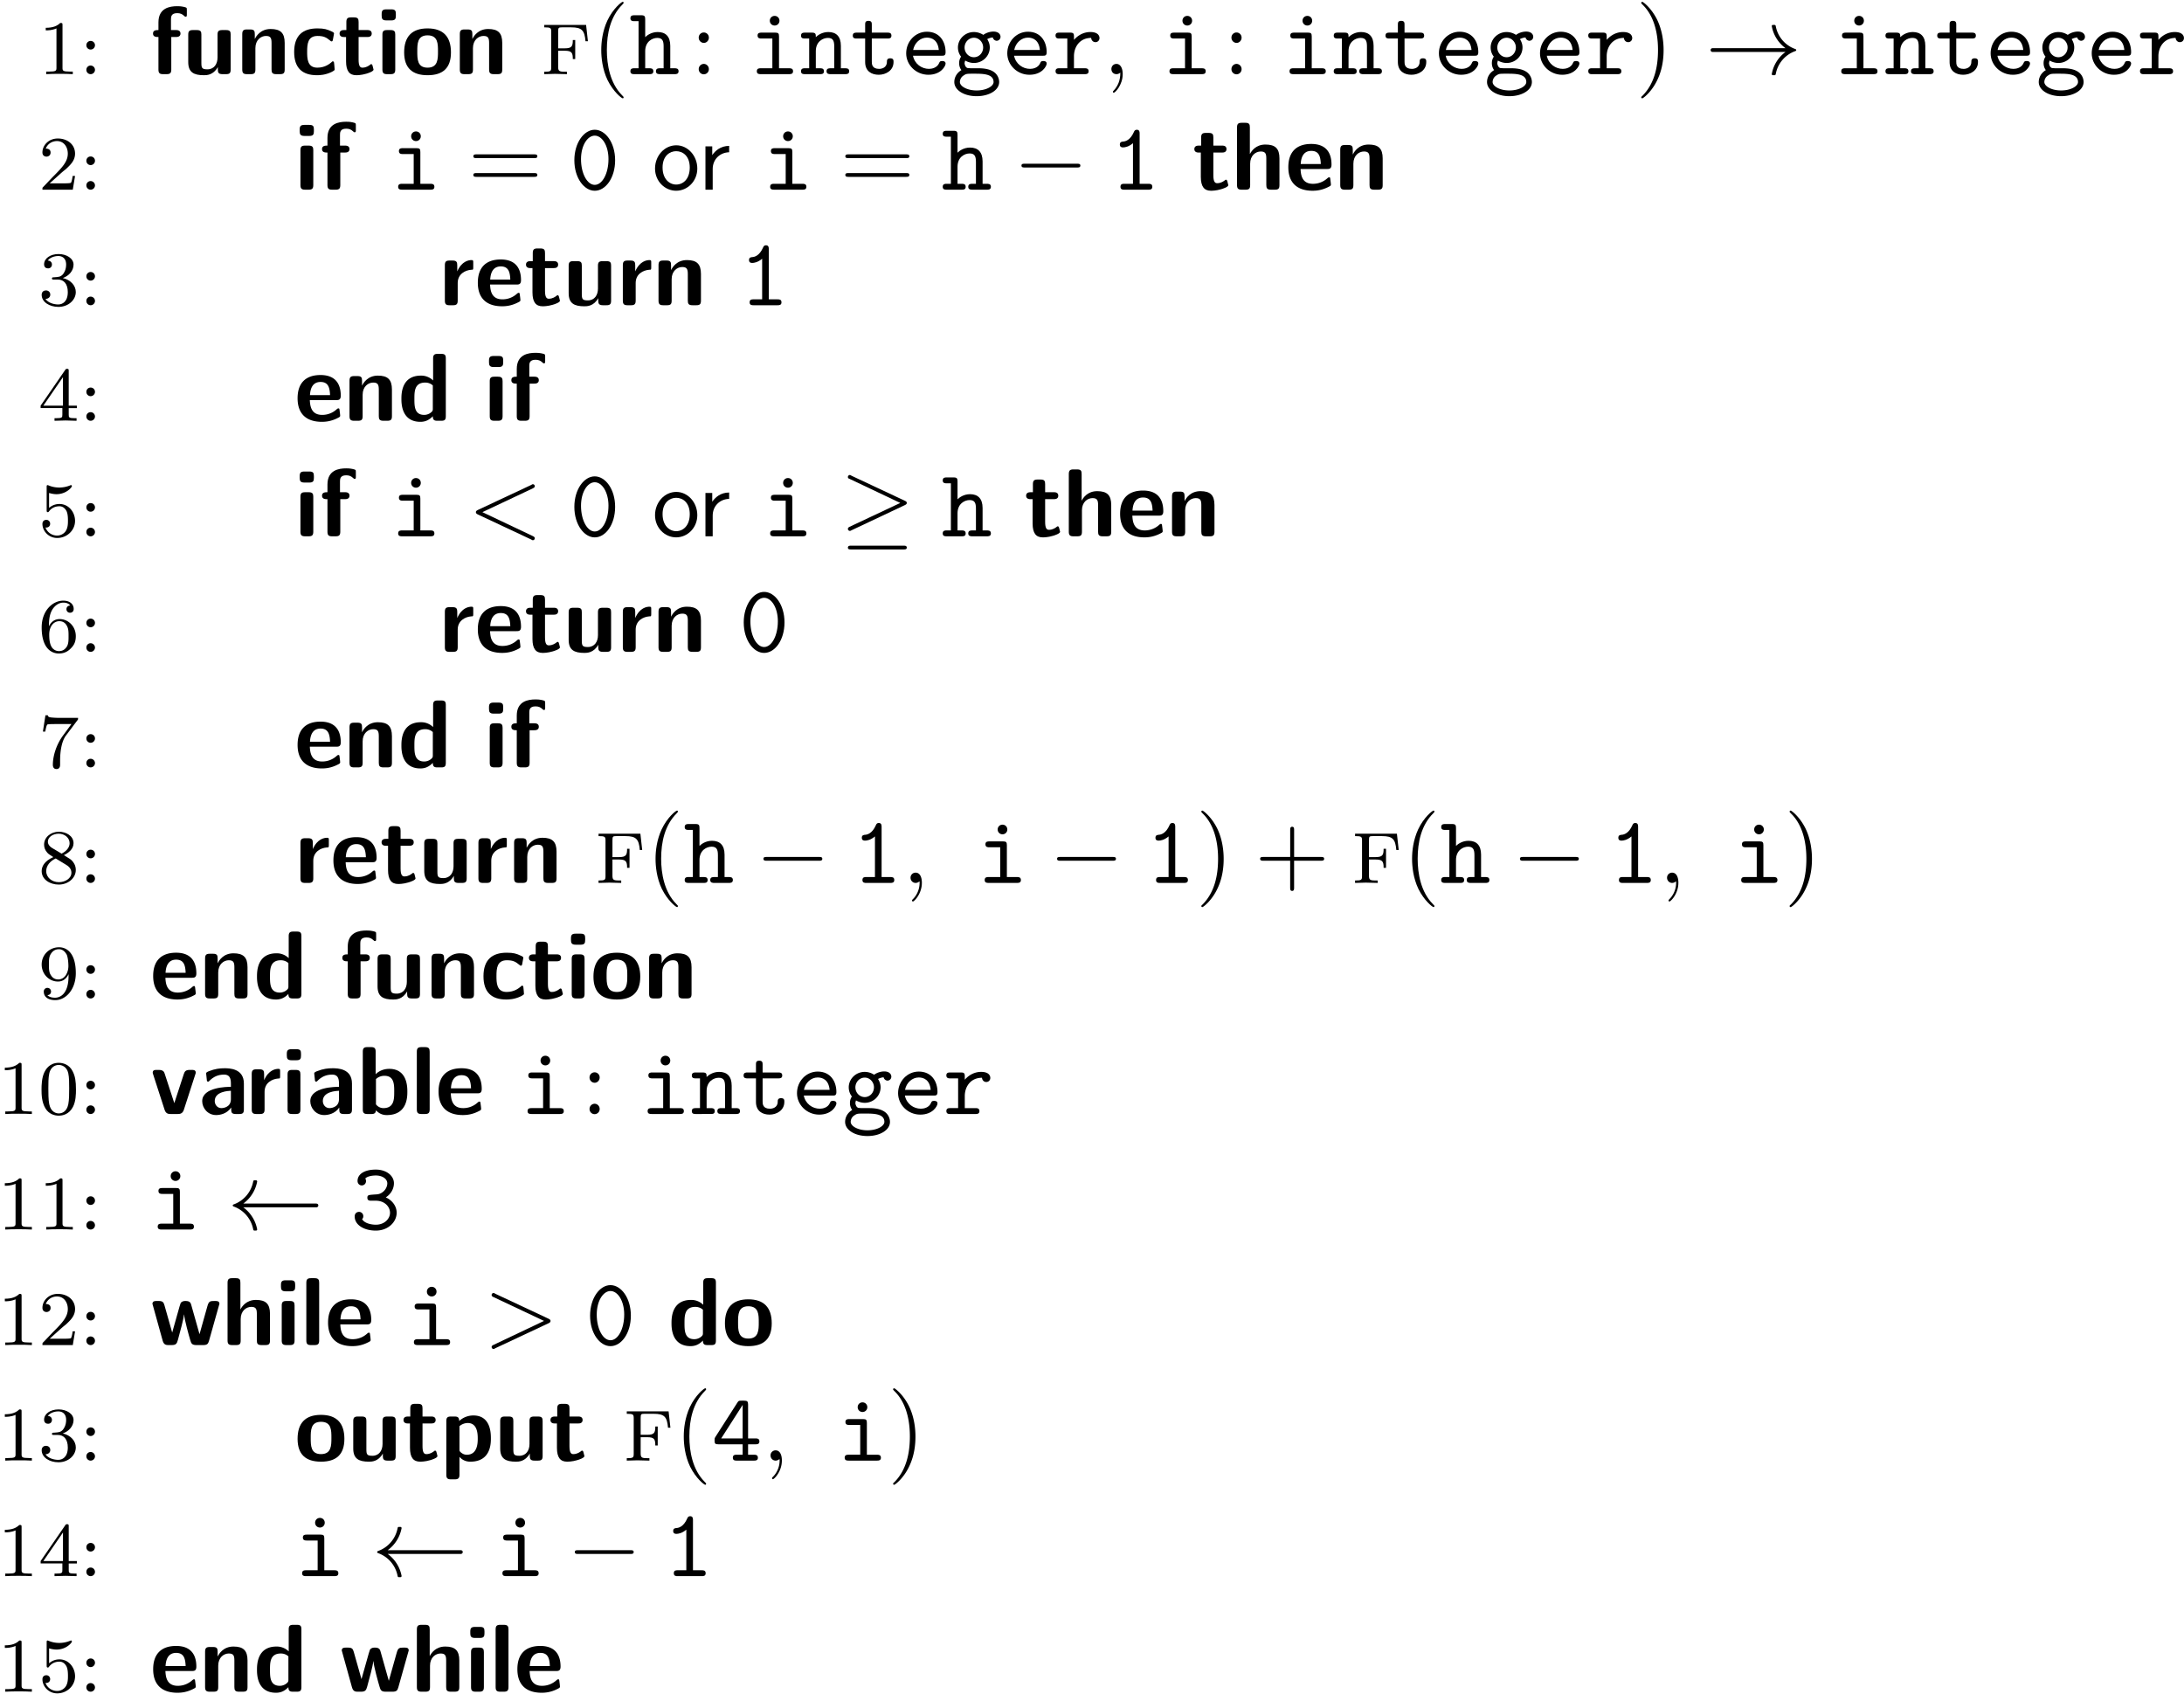 <svg xmlns="http://www.w3.org/2000/svg" xmlns:xlink="http://www.w3.org/1999/xlink" width="226" height="176" viewBox="0 0 226 176"><defs><path id="glyph-0-0" d="M3.563 0v-.266H3.28c-.75 0-.781-.093-.781-.39v-4.422c0-.219-.016-.219-.234-.219-.328.313-.75.5-1.5.5v.266c.218 0 .64 0 1.109-.203v4.078c0 .297-.031.39-.781.39H.812V0c.329-.031 1.016-.031 1.376-.031s1.046 0 1.374.031m0 0"/><path id="glyph-0-1" d="M1.625-2.984a.443.443 0 0 0-.453-.453A.436.436 0 0 0 .734-3a.44.44 0 0 0 .438.453.45.45 0 0 0 .453-.437m0 2.547a.453.453 0 0 0-.453-.454.436.436 0 0 0-.438.438.44.44 0 0 0 .438.453.45.45 0 0 0 .453-.437m0 0"/><path id="glyph-0-2" d="M3.797-1.422h-.25c-.016.156-.078.547-.172.703-.047.063-.656.063-.781.063H1.172l1.078-.969a9 9 0 0 1 .594-.5c.484-.453.953-.89.953-1.61 0-.953-.797-1.562-1.781-1.562-.97 0-1.594.719-1.594 1.438 0 .39.312.437.422.437.172 0 .422-.11.422-.422 0-.406-.407-.406-.5-.406.234-.594.765-.781 1.156-.781.734 0 1.125.625 1.125 1.297 0 .828-.578 1.437-1.531 2.39l-1 1.047C.422-.219.422-.203.422 0h3.14Zm0 0"/><path id="glyph-0-3" d="M3.875-1.36c0-.671-.531-1.265-1.344-1.452.625-.22 1.11-.75 1.11-1.391 0-.64-.72-1.094-1.547-1.094-.86 0-1.5.453-1.5 1.063 0 .297.187.422.406.422.25 0 .406-.172.406-.407 0-.297-.265-.406-.437-.406.344-.437.953-.469 1.094-.469.203 0 .812.063.812.89 0 .548-.234.891-.344 1.016-.234.25-.422.266-.906.297-.156 0-.219.016-.219.125 0 .11.078.11.219.11h.39c.626 0 1.032.453 1.032 1.297 0 1-.563 1.28-.985 1.28-.437 0-1.046-.155-1.328-.577.297 0 .5-.188.5-.438 0-.265-.187-.437-.453-.437-.203 0-.437.125-.437.453 0 .75.812 1.25 1.734 1.25 1.047 0 1.797-.734 1.797-1.531m0 0"/><path id="glyph-0-4" d="M3.984-1.312v-.25h-.843v-3.594c0-.157 0-.219-.172-.219-.094 0-.11 0-.188.11L.234-1.564v.25h2.25v.672c0 .297-.015.375-.64.375h-.172V0l1.14-.031L3.954 0v-.266h-.172c-.625 0-.64-.078-.64-.375v-.671Zm-1.437-.25H.516l2.03-2.954Zm0 0"/><path id="glyph-0-5" d="M3.797-1.594c0-.922-.672-1.75-1.61-1.75-.39 0-.765.125-1.078.406v-1.546c.11.03.422.125.766.125 1 0 1.594-.703 1.594-.828 0-.094-.047-.11-.094-.11 0 0-.031 0-.094.031a3 3 0 0 1-1.11.22c-.468 0-.858-.11-1.108-.22-.079-.03-.11-.03-.11-.03-.094 0-.094.077-.094.234v2.328c0 .14 0 .234.125.234.063 0 .079-.031.125-.094.094-.11.391-.515 1.079-.515.437 0 .656.359.734.515.125.281.14.656.14.953s0 .735-.218 1.079c-.156.25-.485.484-.906.484A1.27 1.27 0 0 1 .734-.922c.016.016.079.016.079.016.218 0 .406-.14.406-.39a.39.39 0 0 0-.39-.407c-.157 0-.407.078-.407.422 0 .718.625 1.453 1.531 1.453 1 0 1.844-.781 1.844-1.766m0 0"/><path id="glyph-0-6" d="M3.875-1.625c0-1.031-.797-1.766-1.672-1.766-.578 0-.922.36-1.11.75 0-.656.063-1.234.345-1.718.25-.407.656-.735 1.156-.735.156 0 .515.032.703.297-.36.031-.39.297-.39.375 0 .25.187.375.374.375.14 0 .375-.078.375-.39 0-.47-.36-.86-1.078-.86C1.468-5.297.344-4.25.344-2.53.344-.36 1.359.172 2.125.172c.39 0 .797-.11 1.156-.453.328-.313.594-.64.594-1.344m-.75 0c0 .406 0 .75-.156 1.047-.219.36-.485.5-.844.5a.88.88 0 0 1-.797-.516c-.187-.36-.203-.89-.203-1.203 0-.781.422-1.375 1.047-1.375.39 0 .64.203.781.485.172.296.172.656.172 1.062m0 0"/><path id="glyph-0-7" d="M4.11-5.125H2.077a9 9 0 0 1-.64-.031c-.422-.032-.422-.11-.454-.235h-.25L.47-3.703h.25c.015-.125.11-.672.219-.735.078-.046.687-.046.796-.046h1.688L2.61-3.375C1.703-2.172 1.5-.906 1.5-.281c0 .078 0 .453.375.453s.375-.36.375-.453v-.39c0-1.141.203-2.079.594-2.61L4.03-4.86c.078-.079.078-.094.078-.266m0 0"/><path id="glyph-0-8" d="M3.875-1.344c0-.5-.266-.828-.406-.968-.125-.126-.14-.141-.828-.563.453-.219 1-.61 1-1.234 0-.766-.782-1.188-1.516-1.188-.844 0-1.531.578-1.531 1.328 0 .297.094.563.297.797.14.172.172.188.656.5C.563-2.234.344-1.656.344-1.219c0 .89.89 1.39 1.765 1.39.97 0 1.766-.671 1.766-1.515m-.64-2.765c0 .453-.36.843-.829 1.078l-1-.594c-.234-.14-.422-.375-.422-.64 0-.5.547-.829 1.125-.829.61 0 1.125.422 1.125.985m.187 3.047c0 .609-.656.984-1.297.984-.719 0-1.312-.484-1.312-1.14 0-.594.437-1.063.984-1.313l1.078.656c.125.078.547.328.547.813m0 0"/><path id="glyph-0-9" d="M3.875-2.625c0-2.062-.922-2.672-1.734-2.672-.953 0-1.797.734-1.797 1.781 0 1.016.781 1.766 1.687 1.766.563 0 .906-.36 1.094-.766v.172c0 1.938-.922 2.266-1.39 2.266-.173 0-.579-.016-.798-.266.36-.031.375-.297.375-.375a.37.37 0 0 0-.375-.375.37.37 0 0 0-.375.39c0 .548.454.876 1.188.876 1.094 0 2.125-1.094 2.125-2.797m-.766-.734c0 .64-.343 1.39-1.046 1.39-.376 0-.61-.172-.782-.468-.187-.282-.187-.672-.187-1.079 0-.468 0-.796.218-1.125.204-.296.454-.453.829-.453.53 0 .765.532.797.563.156.39.171 1.015.171 1.172m0 0"/><path id="glyph-0-10" d="M3.89-2.547c0-.844-.078-1.36-.343-1.875-.344-.703-1-.875-1.438-.875-1 0-1.375.75-1.484.969C.344-3.75.328-2.953.328-2.547c0 .531.016 1.328.406 1.969.36.594.954.75 1.375.75.391 0 1.063-.125 1.47-.906.296-.578.312-1.297.312-1.813m-.703-.094c0 .47 0 1.188-.093 1.641-.172.828-.719.938-.985.938-.265 0-.812-.125-.984-.954-.094-.453-.094-1.203-.094-1.625 0-.546 0-1.109.094-1.546.172-.813.781-.891.984-.891.266 0 .829.14.985.86.094.437.094 1.046.094 1.577m0 0"/><path id="glyph-1-0" d="M3.797-6.187v-.47c0-.234-.016-.234-.344-.312-.297-.062-.5-.062-.656-.062-.75 0-1.938.172-1.938 1.672v.797c-.218 0-.562 0-.562.359 0 .36.344.36.562.36v3.359c0 .359.11.484.47.484h.374c.375 0 .484-.125.484-.484v-3.36h.47c.124 0 .484 0 .484-.36 0-.359-.36-.359-.485-.359h-.5v-1.093c0-.25 0-.657.64-.657.329 0 .517.094.72.282.078.078.109.093.156.093.125 0 .125-.093.125-.25m0 0"/><path id="glyph-1-1" d="M4.984-.484v-3.61c0-.312-.062-.468-.484-.468h-.39c-.376 0-.485.125-.485.468v2.375c0 .657-.344 1.219-1.047 1.219-.562 0-.625-.14-.625-.672v-2.922c0-.312-.062-.468-.484-.468h-.39c-.36 0-.485.109-.485.468v2.844c0 1.063.578 1.36 1.625 1.36.265 0 .969 0 1.437-.844v.25c0 .328.078.484.485.484H4.5c.39 0 .484-.125.484-.484m0 0"/><path id="glyph-1-2" d="M4.984-.484v-2.75c0-1.032-.437-1.438-1.453-1.438-1.047 0-1.5.75-1.625 1.016h-.015v-.485c0-.328-.063-.484-.47-.484h-.343c-.36 0-.484.11-.484.484v3.657c0 .359.11.484.484.484h.39c.391 0 .485-.125.485-.484v-2.203c0-.86.578-1.266 1.094-1.266.484 0 .578.219.578.734v2.735c0 .328.078.484.484.484H4.5c.39 0 .484-.125.484-.484m0 0"/><path id="glyph-1-3" d="M4.563-.5c0-.11-.047-.562-.063-.703 0-.016-.031-.125-.125-.125-.031 0-.062 0-.156.11-.172.14-.64.546-1.453.546-1.047 0-1.047-1-1.047-1.64 0-.813.062-1.641 1.078-1.641.64 0 .906.156 1.265.453.125.11.141.11.188.11.094 0 .11-.094.125-.126.016-.078.125-.64.125-.687 0-.094-.078-.14-.25-.219-.469-.219-.766-.312-1.469-.312-1.484 0-2.406.703-2.406 2.437C.375-.64 1.219.11 2.735.11c.265 0 .859-.015 1.53-.343.282-.157.298-.172.298-.266m0 0"/><path id="glyph-1-4" d="M3.719-.469c0-.031-.016-.094-.078-.312-.047-.203-.079-.25-.157-.25-.062 0-.062 0-.125.062-.109.078-.375.297-.796.297-.235 0-.391-.172-.391-.828v-2.344h.89c.126 0 .47 0 .47-.36 0-.359-.344-.359-.47-.359h-.89v-.828c0-.328-.063-.484-.485-.484h-.296c-.36 0-.485.11-.485.484v.829H.672c-.11 0-.469 0-.469.359 0 .36.36.36.469.36h.203v2.515c0 1.016.36 1.437 1.047 1.437.094 0 .531 0 1.047-.156.172-.047.75-.234.75-.422m0 0"/><path id="glyph-1-5" d="M1.938-.484v-3.61c0-.312-.079-.468-.485-.468h-.36c-.359 0-.484.109-.484.468v3.61c0 .359.11.484.485.484h.36c.374 0 .484-.125.484-.484M2-6.047v-.187c0-.313-.062-.47-.469-.47h-.515c-.375 0-.485.126-.485.47v.187c0 .297.063.484.485.484h.515c.407 0 .469-.171.469-.484m0 0"/><path id="glyph-1-6" d="M5.156-2.25c0-1.625-.797-2.484-2.422-2.484-1.656 0-2.421.89-2.421 2.484 0 1.625.859 2.36 2.421 2.36 1.563 0 2.422-.72 2.422-2.36m-1.343-.11c0 .782 0 1.688-1.079 1.688-1.062 0-1.062-.89-1.062-1.687 0-.766 0-1.657 1.062-1.657 1.079 0 1.079.875 1.079 1.657m0 0"/><path id="glyph-1-7" d="M4.984-.484v-2.75c0-1.032-.437-1.438-1.453-1.438-1 0-1.453.688-1.594.969h-.015v-2.734c0-.329-.063-.485-.469-.485h-.375c-.36 0-.484.11-.484.484v5.954c0 .359.11.484.484.484h.39c.391 0 .485-.125.485-.484v-2.203c0-.86.578-1.266 1.094-1.266.484 0 .578.219.578.734v2.735c0 .328.078.484.484.484H4.5c.39 0 .484-.125.484-.484m0 0"/><path id="glyph-1-8" d="M4.781-2.594c0-1.281-.61-2.14-2.093-2.14-1.594 0-2.375.89-2.375 2.406 0 1.64.937 2.437 2.515 2.437.375 0 .938-.046 1.594-.375.219-.109.297-.14.297-.265 0-.063-.032-.36-.047-.438-.031-.312-.047-.312-.14-.312-.032 0-.063 0-.173.093a2.2 2.2 0 0 1-1.5.579c-1.125 0-1.25-.891-1.28-1.532h2.718c.234 0 .484 0 .484-.453m-1.11-.062H1.595c.031-.61.234-1.36 1.094-1.36.796 0 .953.579.984 1.36m0 0"/><path id="glyph-1-9" d="M3.547-3.937v-.47c0-.202 0-.265-.172-.265-.281 0-1.016.094-1.484 1.172v-.64c0-.329-.079-.485-.485-.485h-.312c-.36 0-.485.11-.485.484v3.657c0 .359.11.484.485.484h.36c.374 0 .484-.125.484-.484v-1.813c0-.937.78-1.328 1.406-1.375.187 0 .203 0 .203-.265m0 0"/><path id="glyph-1-10" d="M4.969-.484v-5.953c0-.329-.063-.485-.469-.485h-.375c-.375 0-.469.14-.469.484v2.266a1.76 1.76 0 0 0-1.265-.5C.375-4.672.375-2.766.375-2.266c0 .454 0 2.375 1.969 2.375.422 0 .844-.125 1.281-.578 0 .375.14.469.469.469H4.5c.375 0 .469-.125.469-.484M3.625-1.25c0 .172 0 .266-.297.469-.25.156-.484.172-.594.172-1.015 0-1.015-.922-1.015-1.657 0-.75 0-1.687 1.125-1.687.281 0 .562.094.781.297Zm0 0"/><path id="glyph-1-11" d="M4.719-4.281c0-.282-.25-.282-.407-.282H4.11c-.421 0-.53.141-.625.422L2.5-1.125l-.984-3.016c-.063-.203-.141-.421-.625-.421H.656c-.14 0-.39 0-.39.28 0 .032 0 .048.046.188L1.5-.422C1.64 0 1.938 0 2.125 0h.719c.187 0 .5 0 .64-.422l1.188-3.672c.047-.14.047-.156.047-.187m0 0"/><path id="glyph-1-12" d="M4.719-.484v-2.672c0-1.563-1.516-1.578-2-1.578-.469 0-.969.046-1.64.312-.204.094-.266.125-.266.234 0 .079.062.657.078.735 0 .047.062.11.125.11.046 0 .078-.032.109-.063.438-.453.922-.672 1.547-.672.531 0 .703.328.703.922v.344c-.36 0-2.969.015-2.969 1.484C.406-.625.97.109 1.844.109c.343 0 1.094-.093 1.562-.78v.187c0 .328.063.484.469.484h.375c.375 0 .469-.125.469-.484M3.375-1.531c0 .922-.953.922-.984.922-.422 0-.688-.36-.688-.735 0-.984 1.39-1.047 1.672-1.062Zm0 0"/><path id="glyph-1-13" d="M5.219-2.297c0-.484 0-2.375-1.875-2.375-.828 0-1.313.453-1.406.563v-2.328c0-.329-.079-.485-.485-.485h-.36c-.359 0-.484.11-.484.484v5.954c0 .359.11.484.485.484h.39c.172 0 .47 0 .485-.39.453.5.968.5 1.125.5 2.125 0 2.125-1.907 2.125-2.407m-1.36 0c0 .735 0 1.688-1.125 1.688A.97.97 0 0 1 1.97-1v-2.61c.125-.124.422-.343.875-.343 1.015 0 1.015.906 1.015 1.656m0 0"/><path id="glyph-1-14" d="M1.938-.484v-5.953c0-.329-.079-.485-.485-.485h-.36c-.359 0-.484.11-.484.484v5.954c0 .359.11.484.485.484h.36c.374 0 .484-.125.484-.484m0 0"/><path id="glyph-1-15" d="M7.172-4.281c-.031-.282-.219-.282-.516-.282-.468 0-.593.032-.734.547l-.813 2.891-.843-2.984c-.063-.235-.125-.453-.594-.453-.14 0-.375 0-.516.218-.078.157-.531 1.875-.875 3.047l-.797-2.812c-.093-.344-.203-.453-.609-.453H.672c-.188 0-.406 0-.438.28l1.063 3.83c.125.453.39.453.64.453h.282c.469 0 .547-.156.656-.547.219-.828.578-2.078.625-2.61h.016c.046.563.484 2.141.625 2.61.109.36.156.547.656.547h.672c.437 0 .531-.125.625-.453Zm0 0"/><path id="glyph-1-16" d="M5.219-2.297c0-.5 0-2.375-1.813-2.375-.578 0-1.11.234-1.469.578 0-.375-.14-.468-.484-.468h-.36c-.359 0-.484.109-.484.468v5.547c0 .36.11.484.485.484h.39c.375 0 .485-.14.485-.484V-.39c.437.5.984.5 1.125.5 2.125 0 2.125-1.906 2.125-2.406m-1.36.016c0 .39 0 1.672-1.125 1.672a.86.86 0 0 1-.53-.172c-.235-.172-.235-.219-.235-.39v-2.391c.11-.11.437-.329.86-.329 1.015 0 1.03 1.172 1.03 1.61m0 0"/><path id="glyph-2-0" d="M4.938-3.406 4.75-5.094H.422v.25c.672 0 .719.063.719.469v3.656c0 .407-.047.469-.72.469V0l1.11-.031L2.766 0v-.25c-.75 0-.907 0-.907-.5v-1.672h.672c.735 0 .844.203.844.86h.25v-1.97h-.25c0 .657-.11.86-.844.86H1.86v-1.75c0-.39.047-.422.407-.422h.937c1.11 0 1.39.313 1.485 1.438Zm0 0"/><path id="glyph-3-0" d="M3.297 2.39c0-.03 0-.046-.172-.218C1.891.922 1.563-.968 1.563-2.5c0-1.734.375-3.469 1.609-4.703.125-.125.125-.14.125-.172 0-.078-.031-.11-.094-.11-.11 0-1 .688-1.594 1.954C1.11-4.438.984-3.328.984-2.5c0 .781.11 1.984.657 3.125C2.25 1.844 3.094 2.5 3.203 2.5c.063 0 .094-.031.094-.11m0 0"/><path id="glyph-3-1" d="M1.906-3.766a.524.524 0 1 0-1.047 0c0 .282.235.532.532.532.28 0 .515-.25.515-.532m0 3.235a.534.534 0 0 0-.515-.531.537.537 0 0 0-.532.53.524.524 0 1 0 1.047 0m0 0"/><path id="glyph-3-2" d="M2.031-.016c0-.625-.25-1.046-.64-1.046-.36 0-.532.28-.532.53 0 .266.172.532.532.532.14 0 .28-.062.39-.156.016.781-.25 1.39-.687 1.86-.063.062-.078.077-.078.109 0 .078.046.109.093.109.125 0 .922-.781.922-1.938m0 0"/><path id="glyph-3-3" d="M2.875-2.5c0-.766-.11-1.969-.656-3.11C1.625-6.827.766-7.483.672-7.483a.107.107 0 0 0-.11.109c0 .031 0 .047.188.234.984.985 1.547 2.563 1.547 4.641C2.297-.78 1.937.97.703 2.22c-.14.125-.14.14-.14.172 0 .062.046.109.109.109.094 0 1-.687 1.578-1.953.516-1.094.625-2.203.625-3.047m0 0"/><path id="glyph-3-4" d="M7.188-3.453c0-.203-.188-.203-.329-.203H.891c-.141 0-.328 0-.328.203 0 .187.187.187.328.187h5.953c.156 0 .343 0 .343-.187m0 1.922c0-.188-.188-.188-.344-.188H.89c-.141 0-.328 0-.328.188 0 .203.187.203.328.203h5.968c.141 0 .329 0 .329-.203m0 0"/><path id="glyph-3-5" d="M7.188-2.5c0-.187-.188-.187-.329-.187H4.08v-2.797c0-.141 0-.328-.204-.328s-.203.187-.203.328v2.797H.89c-.141 0-.328 0-.328.187 0 .203.187.203.328.203h2.78V.5c0 .14 0 .328.204.328S4.078.641 4.078.5v-2.797H6.86c.141 0 .329 0 .329-.203m0 0"/><path id="glyph-4-0" d="M5.11-.297c0-.312-.25-.312-.423-.312H4.25v-2.313c0-1-.5-1.437-1.297-1.437-.656 0-1.11.343-1.297.53v-1.858c0-.297-.062-.407-.406-.407H.531c-.156 0-.406 0-.406.313 0 .297.25.297.39.297H.97V-.61H.53c-.156 0-.406 0-.406.312 0 .297.25.297.39.297H2.11C2.25 0 2.5 0 2.5-.297c0-.312-.25-.312-.406-.312h-.438v-1.766c0-1 .735-1.375 1.25-1.375.516 0 .656.281.656.875v2.266h-.374c-.172 0-.422 0-.422.312 0 .297.28.297.422.297h1.515c.14 0 .406 0 .406-.297m0 0"/><path id="glyph-4-1" d="M4.531-.297c0-.312-.25-.312-.406-.312H3.078v-3.282c0-.312-.062-.406-.39-.406H1.266c-.157 0-.407 0-.407.297 0 .313.25.313.407.313H2.39V-.61H1.188c-.157 0-.407 0-.407.312 0 .297.25.297.407.297h2.937c.156 0 .406 0 .406-.297M3.125-5.53c0-.282-.219-.5-.5-.5s-.5.218-.5.5c0 .281.219.5.5.5s.5-.219.5-.5m0 0"/><path id="glyph-4-2" d="M5.11-.297c0-.312-.25-.312-.423-.312H4.25v-2.313c0-1-.5-1.437-1.297-1.437-.656 0-1.11.343-1.297.53 0-.312 0-.468-.406-.468H.531c-.156 0-.406 0-.406.313 0 .297.25.297.39.297H.97V-.61H.53c-.156 0-.406 0-.406.312 0 .297.25.297.39.297H2.11C2.25 0 2.5 0 2.5-.297c0-.312-.25-.312-.406-.312h-.438v-1.766c0-1 .735-1.375 1.25-1.375.516 0 .656.281.656.875v2.266h-.374c-.172 0-.422 0-.422.312 0 .297.28.297.422.297h1.515c.14 0 .406 0 .406-.297m0 0"/><path id="glyph-4-3" d="M4.469-1.25c0-.187 0-.39-.344-.39-.328 0-.344.202-.344.374 0 .625-.578.72-.797.72-.765 0-.765-.516-.765-.766v-2.375h1.625c.156 0 .406 0 .406-.297 0-.313-.25-.313-.406-.313H2.219v-.812c0-.188 0-.407-.344-.407s-.344.204-.344.407v.812H.656c-.156 0-.406 0-.406.313 0 .297.25.297.39.297h.891v2.437c0 .953.672 1.313 1.407 1.313.734 0 1.53-.438 1.53-1.313m0 0"/><path id="glyph-4-4" d="M4.625-1.094c0-.265-.281-.265-.344-.265-.187 0-.265.03-.328.218-.219.5-.765.594-1.047.594-.75 0-1.484-.5-1.656-1.36h2.984c.204 0 .391 0 .391-.359 0-1.14-.64-2.125-1.937-2.125-1.188 0-2.141 1-2.141 2.235C.547-.953 1.562.063 2.844.063c1.312 0 1.781-.907 1.781-1.157M3.922-2.5H1.266c.14-.734.734-1.281 1.422-1.281.515 0 1.14.25 1.234 1.281m0 0"/><path id="glyph-4-5" d="M5.078-3.875c0-.219-.187-.531-.734-.531-.11 0-.594.015-1.047.343a1.8 1.8 0 0 0-.969-.296c-.937 0-1.656.75-1.656 1.593 0 .438.172.766.328.954-.11.156-.203.375-.203.671 0 .36.14.61.234.72C.297.03.297.702.297.812c0 .859 1.031 1.468 2.312 1.468 1.282 0 2.329-.61 2.329-1.469 0-.359-.188-.859-.688-1.124-.14-.079-.547-.297-1.453-.297h-.688c-.078 0-.218 0-.296-.016-.141 0-.204 0-.329-.14a.8.8 0 0 1-.125-.36c0-.047.032-.187.063-.281.031.015.406.25.906.25.906 0 1.64-.719 1.64-1.61 0-.296-.093-.578-.265-.859a1.5 1.5 0 0 1 .578-.172.435.435 0 0 0 .39.344.405.405 0 0 0 .407-.422m-1.797 1.11c0 .578-.437 1.015-.953 1.015-.547 0-.969-.469-.969-1 0-.562.438-1.016.97-1.016.53 0 .952.47.952 1M4.36.812c0 .437-.75.875-1.75.875S.875 1.25.875.813c0-.172.078-.5.406-.688.25-.172.328-.172 1.063-.172.89 0 2.015 0 2.015.86m0 0"/><path id="glyph-4-6" d="M4.86-3.734c0-.203-.126-.625-.954-.625-.5 0-1.14.187-1.687.812v-.344c0-.312-.063-.406-.406-.406H.718c-.156 0-.406 0-.406.297 0 .313.25.313.406.313h.812V-.61H.72c-.156 0-.406 0-.406.297C.313 0 .563 0 .719 0h2.594c.156 0 .421 0 .421-.297 0-.312-.265-.312-.421-.312H2.218v-1.25c0-.938.578-1.891 1.781-1.891.016.234.188.438.438.438a.41.41 0 0 0 .421-.422m0 0"/><path id="glyph-4-7" d="M4.719-3.047c0-1.844-1.016-3.156-2.11-3.156C1.5-6.203.5-4.86.5-3.047.5-1.203 1.516.11 2.61.11c1.124 0 2.109-1.328 2.109-3.156m-.688-.11C4.031-1.671 3.391-.5 2.61-.5c-.78 0-1.421-1.172-1.421-2.656 0-1.453.687-2.438 1.421-2.438.735 0 1.422.985 1.422 2.438m0 0"/><path id="glyph-4-8" d="M4.406-.297c0-.312-.234-.312-.406-.312h-.906v-5.188c0-.156 0-.406-.297-.406-.188 0-.25.125-.297.234-.375.86-.89.969-1.078.985-.172.015-.375.03-.375.312 0 .25.172.297.328.297.188 0 .594-.062 1.031-.437V-.61H1.5c-.156 0-.39 0-.39.312C1.11 0 1.36 0 1.5 0H4c.156 0 .406 0 .406-.297m0 0"/><path id="glyph-4-9" d="M4.781-1.734c0-.703-.468-1.297-1.125-1.594.563-.36.844-.922.844-1.469 0-.734-.734-1.406-1.875-1.406-1.203 0-1.89.484-1.89 1.172 0 .328.25.468.437.468a.44.44 0 0 0 .437-.453c0-.14-.046-.234-.078-.265.297-.313 1.016-.313 1.094-.313.688 0 1.188.36 1.188.813 0 .297-.157.64-.422.86-.313.265-.563.28-.922.296-.578.047-.719.047-.719.328 0 .313.234.313.39.313h.47c.984 0 1.484.672 1.484 1.25C4.094-1.125 3.53-.5 2.625-.5c-.39 0-1.156-.11-1.422-.578.047-.047.125-.11.125-.313a.437.437 0 0 0-.437-.437c-.235 0-.453.156-.453.469 0 .89.968 1.468 2.187 1.468 1.313 0 2.156-.921 2.156-1.843m0 0"/><path id="glyph-4-10" d="M4.938-1.984c0-.313-.25-.313-.407-.313h-.765v-3.5c0-.328-.079-.406-.422-.406h-.266c-.25 0-.297 0-.422.203L.375-2.437c-.078.14-.078.156-.078.359 0 .328.078.39.39.39h2.516v1.079h-.625c-.156 0-.39 0-.39.312 0 .297.25.297.39.297h1.797c.156 0 .406 0 .406-.297 0-.312-.25-.312-.406-.312h-.61v-1.078h.766c.157 0 .407 0 .407-.297m-1.735-.313H.984l2.22-3.469Zm0 0"/><path id="glyph-5-0" d="M9.406-2.5c0-.047-.047-.078-.078-.094A3.1 3.1 0 0 1 7.281-5c-.015-.047-.062-.094-.11-.094h-.187c-.062 0-.109.047-.109.125a3.63 3.63 0 0 0 1.422 2.282H.75c-.125 0-.203.093-.203.187 0 .11.078.203.203.203h7.547A3.63 3.63 0 0 0 6.875-.016c0 .079.047.125.11.125h.187c.047 0 .094-.046.11-.093a3.1 3.1 0 0 1 2.046-2.407c.031-.015.078-.046.078-.109m0 0"/><path id="glyph-5-1" d="M6.922-2.5c0-.187-.188-.187-.328-.187H1.156c-.14 0-.328 0-.328.187 0 .203.188.203.328.203h5.438c.14 0 .328 0 .328-.203m0 0"/><path id="glyph-5-2" d="M6.922-3.453c0-.125-.094-.172-.188-.219l-5.53-2.594c-.126-.078-.141-.078-.173-.078a.207.207 0 0 0-.203.203c0 .125.063.157.188.204L6.25-3.453 1-.984c-.078.046-.172.093-.172.218 0 .11.094.204.203.204.032 0 .063 0 .172-.063l5.531-2.61c.079-.046.188-.093.188-.218m0 4.625c0-.203-.188-.203-.344-.203H1.172c-.14 0-.344 0-.344.203 0 .187.188.187.328.187h5.438c.14 0 .328 0 .328-.187m0 0"/><path id="glyph-5-3" d="M9.406-2.5c0-.094-.078-.187-.219-.187H1.641A3.65 3.65 0 0 0 3.078-4.97a.123.123 0 0 0-.125-.125h-.172c-.047 0-.094.047-.11.094A3.13 3.13 0 0 1 .626-2.594c-.031.016-.078.047-.078.094 0 .063.047.094.078.11A3.13 3.13 0 0 1 2.672.015c.015.047.062.093.11.093h.171a.123.123 0 0 0 .125-.125 3.65 3.65 0 0 0-1.437-2.28h7.547c.14 0 .218-.095.218-.204m0 0"/><path id="glyph-6-0" d="M4.672-2.187c0-1.344-1-2.407-2.172-2.407C1.266-4.594.297-3.5.297-2.187S1.313.108 2.484.108c1.188 0 2.188-1 2.188-2.296m-.781-.11c0 1.188-.672 1.766-1.407 1.766-.687 0-1.406-.563-1.406-1.766s.75-1.687 1.406-1.687c.704 0 1.407.515 1.407 1.687m0 0"/><path id="glyph-6-1" d="M3.266-3.875v-.656c-.891 0-1.438.5-1.75.953v-.906H.813V0h.75v-2.14c0-.985.718-1.704 1.703-1.735m0 0"/><path id="glyph-7-0" d="M6.922.203c0-.11-.078-.156-.188-.219L1.5-2.5l5.234-2.469c.11-.062.188-.11.188-.218a.207.207 0 0 0-.203-.204c-.032 0-.047 0-.172.079L1.016-2.72c-.11.063-.188.11-.188.219 0 .125.078.172.188.234L6.546.328c.126.078.141.078.173.078.11 0 .203-.094.203-.203m0 0"/><path id="glyph-7-1" d="M2.031-.016c0-.656-.25-1.046-.64-1.046a.517.517 0 0 0-.532.53c0 .266.204.532.532.532a.58.58 0 0 0 .343-.125c.032-.031.047-.031.047-.031s.016 0 .016.14c0 .75-.344 1.344-.672 1.672-.11.11-.11.125-.11.157 0 .078.048.109.094.109.11 0 .922-.766.922-1.938m0 0"/><path id="glyph-7-2" d="M6.922-2.5c0-.11-.078-.156-.188-.219l-5.53-2.593c-.126-.079-.141-.079-.173-.079a.207.207 0 0 0-.203.204c0 .093.047.156.188.218L6.25-2.5 1.016-.016C.875.047.828.11.828.204c0 .109.094.202.203.202.032 0 .047 0 .172-.078l5.531-2.594c.11-.062.188-.109.188-.234m0 0"/></defs><use xlink:href="#glyph-0-0" x="3.969" y="7.673"/><use xlink:href="#glyph-0-1" x="8.204" y="7.673"/><use xlink:href="#glyph-1-0" x="15.537" y="7.673"/><use xlink:href="#glyph-1-1" x="18.885" y="7.673"/><use xlink:href="#glyph-1-2" x="24.475" y="7.673"/><use xlink:href="#glyph-1-3" x="30.065" y="7.673"/><use xlink:href="#glyph-1-4" x="34.936" y="7.673"/><use xlink:href="#glyph-1-5" x="38.963" y="7.673"/><use xlink:href="#glyph-1-6" x="41.509" y="7.673"/><use xlink:href="#glyph-1-2" x="46.988" y="7.673"/><use xlink:href="#glyph-2-0" x="55.899" y="7.673"/><use xlink:href="#glyph-3-0" x="61.234" y="7.673"/><use xlink:href="#glyph-4-0" x="65.109" y="7.673"/><use xlink:href="#glyph-3-1" x="71.446" y="7.673"/><use xlink:href="#glyph-4-1" x="77.534" y="7.673"/><use xlink:href="#glyph-4-2" x="82.764" y="7.673"/><use xlink:href="#glyph-4-3" x="87.995" y="7.673"/><use xlink:href="#glyph-4-4" x="93.225" y="7.673"/><use xlink:href="#glyph-4-5" x="98.455" y="7.673"/><use xlink:href="#glyph-4-4" x="103.686" y="7.673"/><use xlink:href="#glyph-4-6" x="108.916" y="7.673"/><use xlink:href="#glyph-3-2" x="114.147" y="7.673"/><use xlink:href="#glyph-4-1" x="120.235" y="7.673"/><use xlink:href="#glyph-3-1" x="126.572" y="7.673"/><use xlink:href="#glyph-4-1" x="132.66" y="7.673"/><use xlink:href="#glyph-4-2" x="137.89" y="7.673"/><use xlink:href="#glyph-4-3" x="143.121" y="7.673"/><use xlink:href="#glyph-4-4" x="148.351" y="7.673"/><use xlink:href="#glyph-4-5" x="153.581" y="7.673"/><use xlink:href="#glyph-4-4" x="158.812" y="7.673"/><use xlink:href="#glyph-4-6" x="164.042" y="7.673"/><use xlink:href="#glyph-3-3" x="169.273" y="7.673"/><use xlink:href="#glyph-5-0" x="176.468" y="7.673"/><use xlink:href="#glyph-4-1" x="189.752" y="7.673"/><use xlink:href="#glyph-4-2" x="194.982" y="7.673"/><use xlink:href="#glyph-4-3" x="200.213" y="7.673"/><use xlink:href="#glyph-4-4" x="205.443" y="7.673"/><use xlink:href="#glyph-4-5" x="210.673" y="7.673"/><use xlink:href="#glyph-4-4" x="215.904" y="7.673"/><use xlink:href="#glyph-4-6" x="221.134" y="7.673"/><use xlink:href="#glyph-0-2" x="3.969" y="19.628"/><use xlink:href="#glyph-0-1" x="8.204" y="19.628"/><use xlink:href="#glyph-1-5" x="30.481" y="19.628"/><use xlink:href="#glyph-1-0" x="33.026" y="19.628"/><use xlink:href="#glyph-4-1" x="40.42" y="19.628"/><use xlink:href="#glyph-3-4" x="48.418" y="19.628"/><use xlink:href="#glyph-4-7" x="58.934" y="19.628"/><use xlink:href="#glyph-6-0" x="67.485" y="19.628"/><use xlink:href="#glyph-6-1" x="72.187" y="19.628"/><use xlink:href="#glyph-4-1" x="78.914" y="19.628"/><use xlink:href="#glyph-3-4" x="86.912" y="19.628"/><use xlink:href="#glyph-4-0" x="97.428" y="19.628"/><use xlink:href="#glyph-5-1" x="104.873" y="19.628"/><use xlink:href="#glyph-4-8" x="114.835" y="19.628"/><use xlink:href="#glyph-1-4" x="123.386" y="19.628"/><use xlink:href="#glyph-1-7" x="127.413" y="19.628"/><use xlink:href="#glyph-1-8" x="133.003" y="19.628"/><use xlink:href="#glyph-1-2" x="138.095" y="19.628"/><use xlink:href="#glyph-0-3" x="3.969" y="31.583"/><use xlink:href="#glyph-0-1" x="8.204" y="31.583"/><use xlink:href="#glyph-1-9" x="45.425" y="31.583"/><use xlink:href="#glyph-1-8" x="49.133" y="31.583"/><use xlink:href="#glyph-1-4" x="54.225" y="31.583"/><use xlink:href="#glyph-1-1" x="58.252" y="31.583"/><use xlink:href="#glyph-1-9" x="63.842" y="31.583"/><use xlink:href="#glyph-1-2" x="67.55" y="31.583"/><use xlink:href="#glyph-4-8" x="76.461" y="31.583"/><use xlink:href="#glyph-0-4" x="3.969" y="43.539"/><use xlink:href="#glyph-0-1" x="8.204" y="43.539"/><use xlink:href="#glyph-1-8" x="30.481" y="43.539"/><use xlink:href="#glyph-1-2" x="35.573" y="43.539"/><use xlink:href="#glyph-1-10" x="41.163" y="43.539"/><use xlink:href="#glyph-1-5" x="50.07" y="43.539"/><use xlink:href="#glyph-1-0" x="52.616" y="43.539"/><use xlink:href="#glyph-0-5" x="3.969" y="55.494"/><use xlink:href="#glyph-0-1" x="8.204" y="55.494"/><use xlink:href="#glyph-1-5" x="30.481" y="55.494"/><use xlink:href="#glyph-1-0" x="33.026" y="55.494"/><use xlink:href="#glyph-4-1" x="40.42" y="55.494"/><use xlink:href="#glyph-7-0" x="48.418" y="55.494"/><use xlink:href="#glyph-4-7" x="58.934" y="55.494"/><use xlink:href="#glyph-6-0" x="67.485" y="55.494"/><use xlink:href="#glyph-6-1" x="72.187" y="55.494"/><use xlink:href="#glyph-4-1" x="78.914" y="55.494"/><use xlink:href="#glyph-5-2" x="86.912" y="55.494"/><use xlink:href="#glyph-4-0" x="97.428" y="55.494"/><use xlink:href="#glyph-1-4" x="105.979" y="55.494"/><use xlink:href="#glyph-1-7" x="110.006" y="55.494"/><use xlink:href="#glyph-1-8" x="115.596" y="55.494"/><use xlink:href="#glyph-1-2" x="120.688" y="55.494"/><use xlink:href="#glyph-0-6" x="3.969" y="67.449"/><use xlink:href="#glyph-0-1" x="8.204" y="67.449"/><use xlink:href="#glyph-1-9" x="45.425" y="67.449"/><use xlink:href="#glyph-1-8" x="49.133" y="67.449"/><use xlink:href="#glyph-1-4" x="54.225" y="67.449"/><use xlink:href="#glyph-1-1" x="58.252" y="67.449"/><use xlink:href="#glyph-1-9" x="63.842" y="67.449"/><use xlink:href="#glyph-1-2" x="67.55" y="67.449"/><use xlink:href="#glyph-4-7" x="76.461" y="67.449"/><use xlink:href="#glyph-0-7" x="3.969" y="79.404"/><use xlink:href="#glyph-0-1" x="8.204" y="79.404"/><use xlink:href="#glyph-1-8" x="30.481" y="79.404"/><use xlink:href="#glyph-1-2" x="35.573" y="79.404"/><use xlink:href="#glyph-1-10" x="41.163" y="79.404"/><use xlink:href="#glyph-1-5" x="50.07" y="79.404"/><use xlink:href="#glyph-1-0" x="52.616" y="79.404"/><use xlink:href="#glyph-0-8" x="3.969" y="91.359"/><use xlink:href="#glyph-0-1" x="8.204" y="91.359"/><use xlink:href="#glyph-1-9" x="30.481" y="91.359"/><use xlink:href="#glyph-1-8" x="34.189" y="91.359"/><use xlink:href="#glyph-1-4" x="39.281" y="91.359"/><use xlink:href="#glyph-1-1" x="43.308" y="91.359"/><use xlink:href="#glyph-1-9" x="48.898" y="91.359"/><use xlink:href="#glyph-1-2" x="52.606" y="91.359"/><use xlink:href="#glyph-2-0" x="61.517" y="91.359"/><use xlink:href="#glyph-3-0" x="66.852" y="91.359"/><use xlink:href="#glyph-4-0" x="70.727" y="91.359"/><use xlink:href="#glyph-5-1" x="78.171" y="91.359"/><use xlink:href="#glyph-4-8" x="88.134" y="91.359"/><use xlink:href="#glyph-7-1" x="93.364" y="91.359"/><use xlink:href="#glyph-4-1" x="101.113" y="91.359"/><use xlink:href="#glyph-5-1" x="108.557" y="91.359"/><use xlink:href="#glyph-4-8" x="118.52" y="91.359"/><use xlink:href="#glyph-3-3" x="123.75" y="91.359"/><use xlink:href="#glyph-3-5" x="129.836" y="91.359"/><use xlink:href="#glyph-2-0" x="139.801" y="91.359"/><use xlink:href="#glyph-3-0" x="145.137" y="91.359"/><use xlink:href="#glyph-4-0" x="149.011" y="91.359"/><use xlink:href="#glyph-5-1" x="156.455" y="91.359"/><use xlink:href="#glyph-4-8" x="166.418" y="91.359"/><use xlink:href="#glyph-7-1" x="171.648" y="91.359"/><use xlink:href="#glyph-4-1" x="179.397" y="91.359"/><use xlink:href="#glyph-3-3" x="184.627" y="91.359"/><use xlink:href="#glyph-0-9" x="3.969" y="103.314"/><use xlink:href="#glyph-0-1" x="8.204" y="103.314"/><use xlink:href="#glyph-1-8" x="15.537" y="103.314"/><use xlink:href="#glyph-1-2" x="20.629" y="103.314"/><use xlink:href="#glyph-1-10" x="26.219" y="103.314"/><use xlink:href="#glyph-1-0" x="35.126" y="103.314"/><use xlink:href="#glyph-1-1" x="38.475" y="103.314"/><use xlink:href="#glyph-1-2" x="44.065" y="103.314"/><use xlink:href="#glyph-1-3" x="49.655" y="103.314"/><use xlink:href="#glyph-1-4" x="54.526" y="103.314"/><use xlink:href="#glyph-1-5" x="58.553" y="103.314"/><use xlink:href="#glyph-1-6" x="61.098" y="103.314"/><use xlink:href="#glyph-1-2" x="66.577" y="103.314"/><use xlink:href="#glyph-0-0" x="-.265" y="115.27"/><use xlink:href="#glyph-0-10" x="3.97" y="115.27"/><use xlink:href="#glyph-0-1" x="8.204" y="115.27"/><use xlink:href="#glyph-1-11" x="15.537" y="115.27"/><use xlink:href="#glyph-1-12" x="20.518" y="115.27"/><use xlink:href="#glyph-1-9" x="25.44" y="115.27"/><use xlink:href="#glyph-1-5" x="29.148" y="115.27"/><use xlink:href="#glyph-1-12" x="31.703" y="115.27"/><use xlink:href="#glyph-1-13" x="36.934" y="115.27"/><use xlink:href="#glyph-1-14" x="42.524" y="115.27"/><use xlink:href="#glyph-1-8" x="45.069" y="115.27"/><use xlink:href="#glyph-4-1" x="53.81" y="115.27"/><use xlink:href="#glyph-3-1" x="60.147" y="115.27"/><use xlink:href="#glyph-4-1" x="66.235" y="115.27"/><use xlink:href="#glyph-4-2" x="71.465" y="115.27"/><use xlink:href="#glyph-4-3" x="76.696" y="115.27"/><use xlink:href="#glyph-4-4" x="81.926" y="115.27"/><use xlink:href="#glyph-4-5" x="87.156" y="115.27"/><use xlink:href="#glyph-4-4" x="92.387" y="115.27"/><use xlink:href="#glyph-4-6" x="97.617" y="115.27"/><use xlink:href="#glyph-0-0" x="-.265" y="127.225"/><use xlink:href="#glyph-0-0" x="3.97" y="127.225"/><use xlink:href="#glyph-0-1" x="8.204" y="127.225"/><use xlink:href="#glyph-4-1" x="15.537" y="127.225"/><use xlink:href="#glyph-5-3" x="23.535" y="127.225"/><use xlink:href="#glyph-4-9" x="36.265" y="127.225"/><use xlink:href="#glyph-0-0" x="-.265" y="139.18"/><use xlink:href="#glyph-0-2" x="3.97" y="139.18"/><use xlink:href="#glyph-0-1" x="8.204" y="139.18"/><use xlink:href="#glyph-1-15" x="15.537" y="139.18"/><use xlink:href="#glyph-1-7" x="22.954" y="139.18"/><use xlink:href="#glyph-1-5" x="28.544" y="139.18"/><use xlink:href="#glyph-1-14" x="31.09" y="139.18"/><use xlink:href="#glyph-1-8" x="33.635" y="139.18"/><use xlink:href="#glyph-4-1" x="42.048" y="139.18"/><use xlink:href="#glyph-7-2" x="50.046" y="139.18"/><use xlink:href="#glyph-4-7" x="60.562" y="139.18"/><use xlink:href="#glyph-1-10" x="69.113" y="139.18"/><use xlink:href="#glyph-1-6" x="74.703" y="139.18"/><use xlink:href="#glyph-0-0" x="-.265" y="151.135"/><use xlink:href="#glyph-0-3" x="3.97" y="151.135"/><use xlink:href="#glyph-0-1" x="8.204" y="151.135"/><use xlink:href="#glyph-1-6" x="30.481" y="151.135"/><use xlink:href="#glyph-1-1" x="35.96" y="151.135"/><use xlink:href="#glyph-1-4" x="41.55" y="151.135"/><use xlink:href="#glyph-1-16" x="45.577" y="151.135"/><use xlink:href="#glyph-1-1" x="51.167" y="151.135"/><use xlink:href="#glyph-1-4" x="56.757" y="151.135"/><use xlink:href="#glyph-2-0" x="64.436" y="151.135"/><use xlink:href="#glyph-3-0" x="69.772" y="151.135"/><use xlink:href="#glyph-4-10" x="73.646" y="151.135"/><use xlink:href="#glyph-7-1" x="78.877" y="151.135"/><use xlink:href="#glyph-4-1" x="86.626" y="151.135"/><use xlink:href="#glyph-3-3" x="91.856" y="151.135"/><use xlink:href="#glyph-0-0" x="-.265" y="163.09"/><use xlink:href="#glyph-0-4" x="3.97" y="163.09"/><use xlink:href="#glyph-0-1" x="8.204" y="163.09"/><use xlink:href="#glyph-4-1" x="30.481" y="163.09"/><use xlink:href="#glyph-5-3" x="38.479" y="163.09"/><use xlink:href="#glyph-4-1" x="51.209" y="163.09"/><use xlink:href="#glyph-5-1" x="58.653" y="163.09"/><use xlink:href="#glyph-4-8" x="68.615" y="163.09"/><use xlink:href="#glyph-0-0" x="-.265" y="175.046"/><use xlink:href="#glyph-0-5" x="3.97" y="175.046"/><use xlink:href="#glyph-0-1" x="8.204" y="175.046"/><use xlink:href="#glyph-1-8" x="15.537" y="175.046"/><use xlink:href="#glyph-1-2" x="20.629" y="175.046"/><use xlink:href="#glyph-1-10" x="26.219" y="175.046"/><use xlink:href="#glyph-1-15" x="35.126" y="175.046"/><use xlink:href="#glyph-1-7" x="42.544" y="175.046"/><use xlink:href="#glyph-1-5" x="48.134" y="175.046"/><use xlink:href="#glyph-1-14" x="50.679" y="175.046"/><use xlink:href="#glyph-1-8" x="53.225" y="175.046"/></svg>